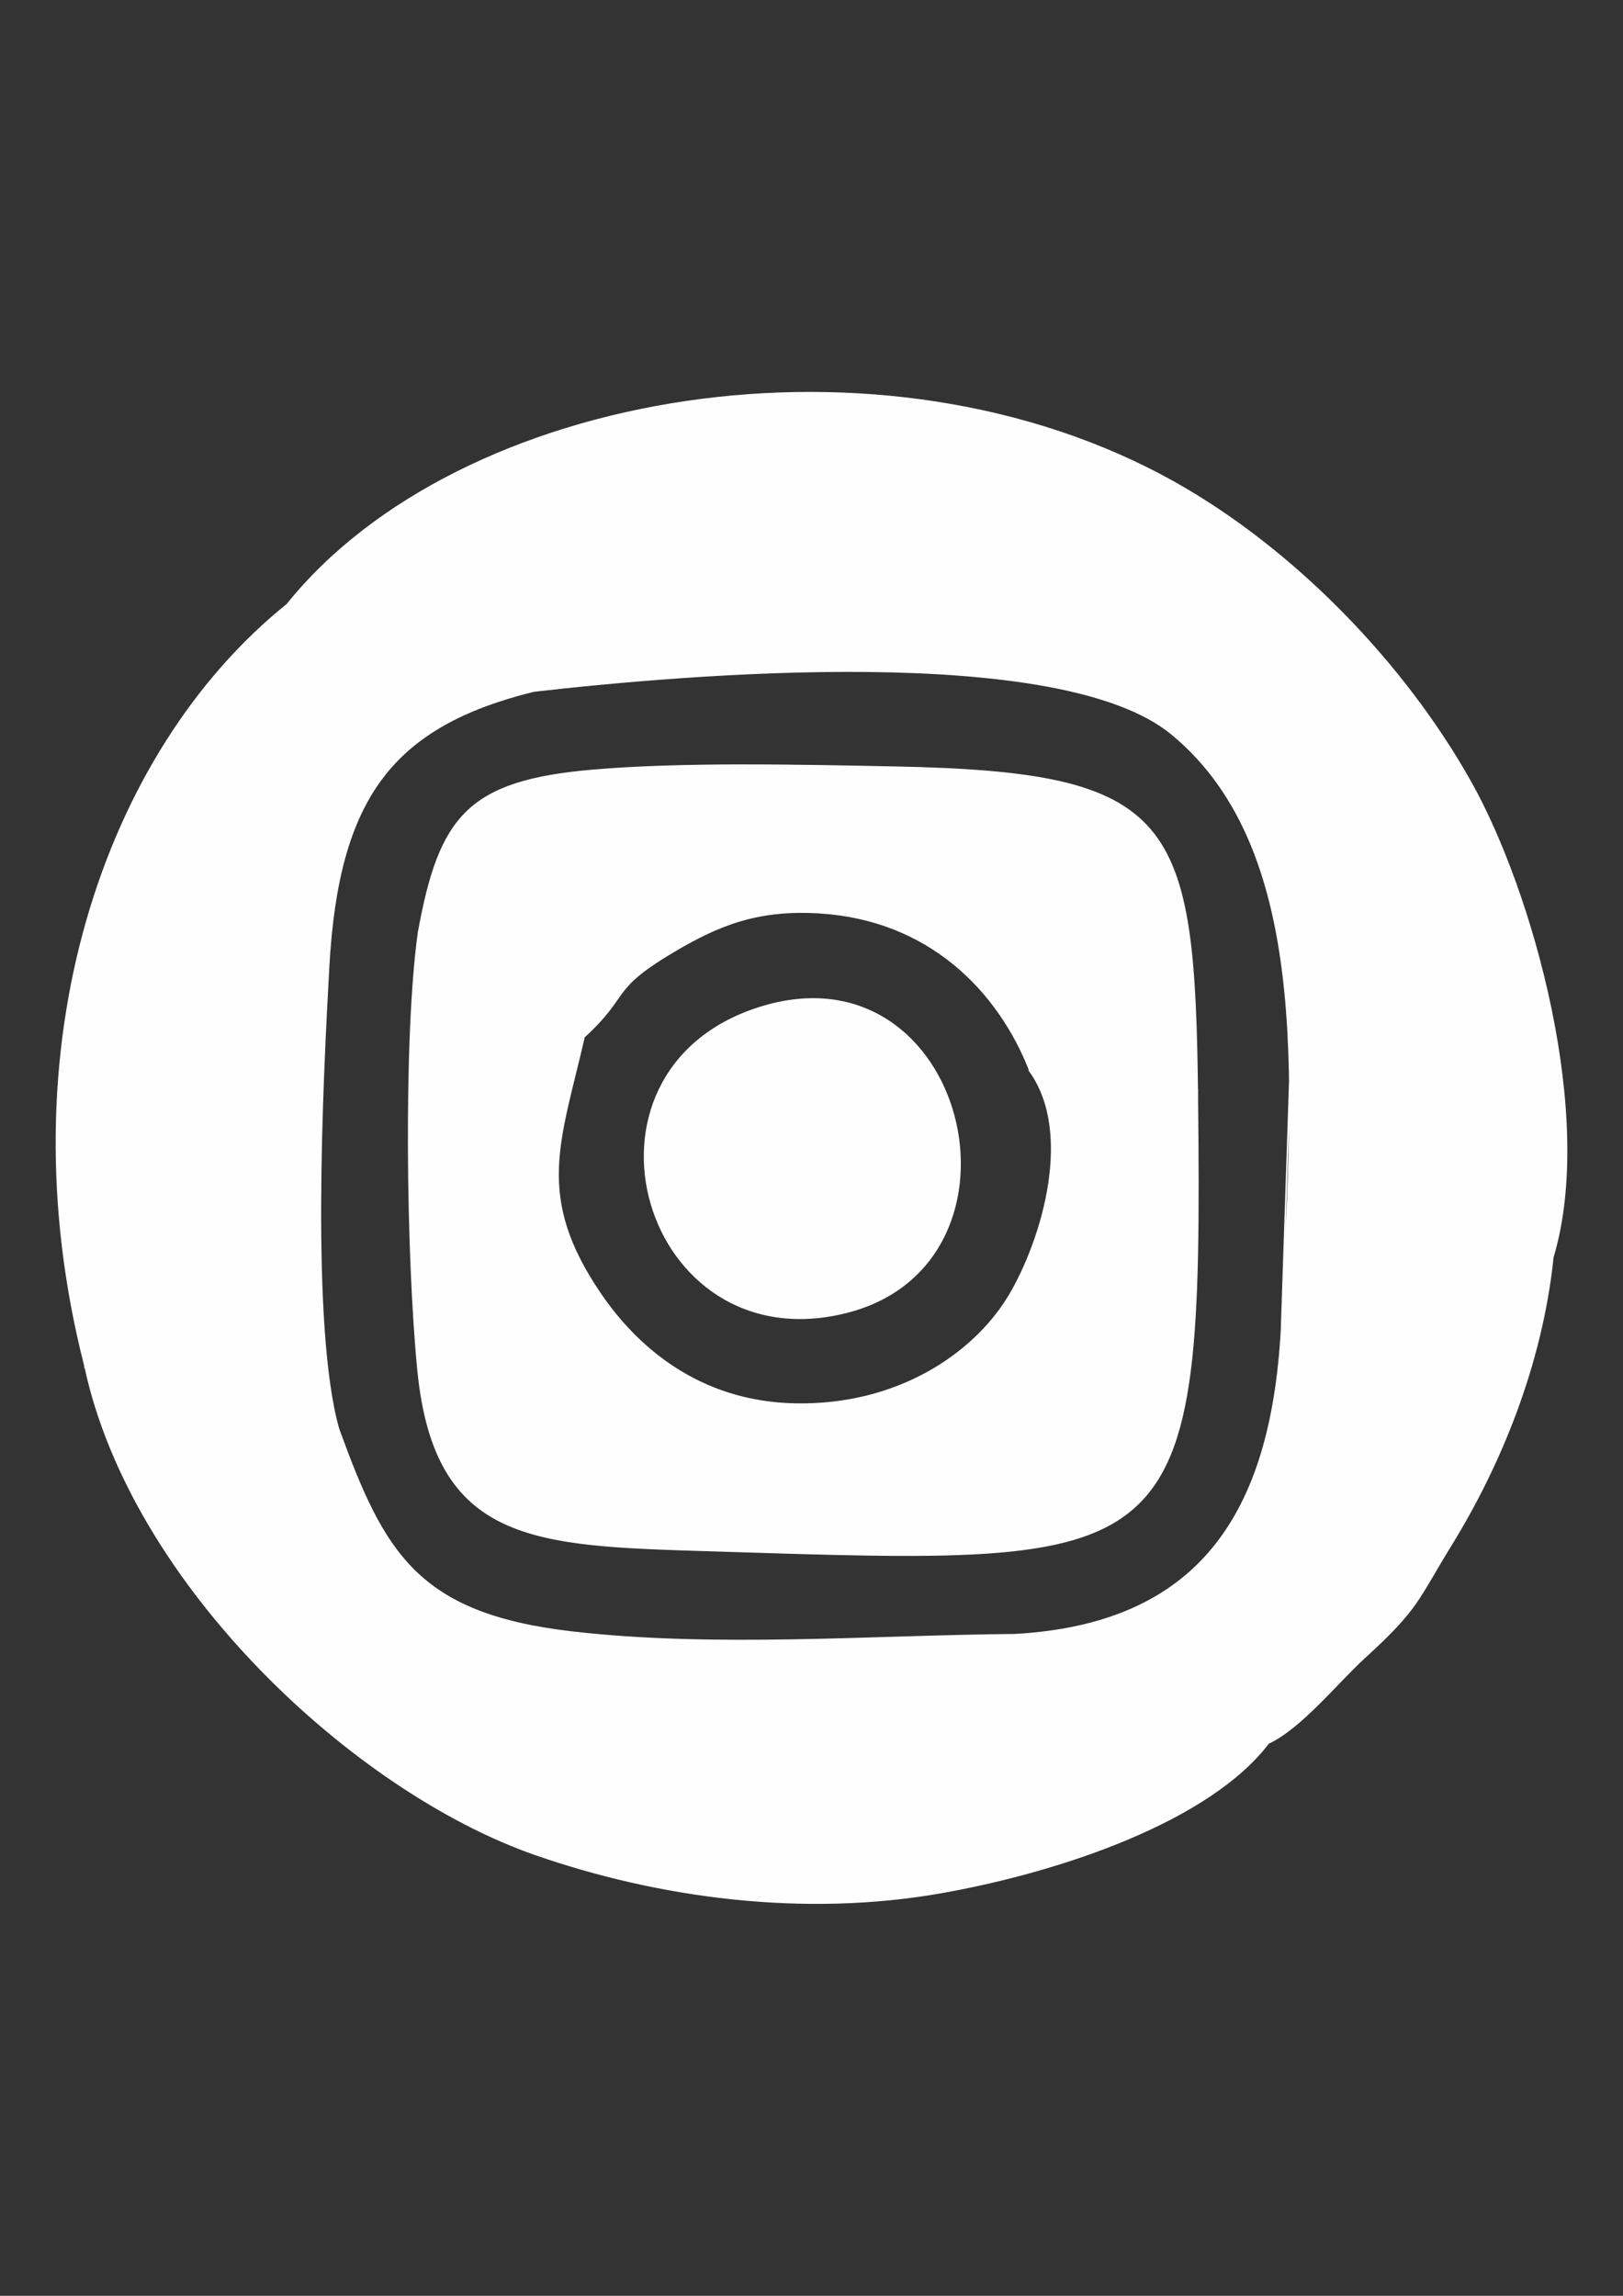 <?xml version="1.0" encoding="UTF-8"?>
<!DOCTYPE svg PUBLIC "-//W3C//DTD SVG 1.1//EN" "http://www.w3.org/Graphics/SVG/1.1/DTD/svg11.dtd">
<!-- Creator: CorelDRAW 2019 (64-Bit) -->
<svg xmlns="http://www.w3.org/2000/svg" xml:space="preserve" width="210mm" height="297mm" version="1.1" style="shape-rendering:geometricPrecision; text-rendering:geometricPrecision; image-rendering:optimizeQuality; fill-rule:evenodd; clip-rule:evenodd"
viewBox="0 0 21000 29700"
 xmlns:xlink="http://www.w3.org/1999/xlink"
 enable-background="new 0 0 512 512">
 <rect x="0" y="0" width="21000" height="29700" fill="#333333" stroke="none"/>
 <defs>
  <style type="text/css">
   <![CDATA[
    .str0 {stroke:#FEFEFE;stroke-width:20;stroke-miterlimit:22.926}
    .fil0 {fill:#FEFEFE}
   ]]>
  </style>
 </defs>
 <g id="Слой_x0020_1">
  <path class="fil0 str0" d="M16581.56 17209.19c-134.17,2406.02 -1084.77,3803.42 -3445.54,3938.41l1852.96 262.43c13.94,1.72 55.06,3.45 68.01,4.45 12.4,0.96 52.93,-2.27 65.06,-1.63l534.57 91.26c882.32,265.71 422.3,-51.86 804.58,327.17 500.81,496.51 -354.11,295.14 -50.79,718.81 424.3,-198.55 889.95,-783.6 1250.92,-1113.13 694.76,-634.27 670.32,-732 1116.89,-1457.09 625.12,-1014.95 1169.45,-2318.94 1313.89,-3716.38l-292.55 -774.59c-386.59,78.62 -1174.86,-428.21 -2008.29,-793.01 -909.63,-398.14 -695.45,-90.95 -836.89,-556.79 -178.87,-589.05 47.93,-840.83 -225.39,-1368.92l-147.43 4439.01zm-15482.09 459.71c600.04,2824.68 3486.61,5507.73 5834.02,6322.58 1568.63,544.56 3449.35,813.49 5272.96,485.91 1552.37,-278.85 3445.81,-930.37 4203.96,-1927.3 -303.32,-423.67 551.6,-222.3 50.79,-718.81 -382.28,-379.03 77.74,-61.46 -804.58,-327.17l-534.57 -91.26c-12.13,-0.64 -52.66,2.59 -65.06,1.63 -12.95,-1 -54.07,-2.73 -68.01,-4.45l-1852.96 -262.43c-1859.68,16.33 -3888.1,180.49 -5736.29,-33.44 -2006.98,-232.26 -2438.01,-1027.14 -3020.1,-2628.05 -911.08,-123.61 74.42,50.37 -804.81,-459.52 -452.38,-262.38 -292.95,-171.84 -928.07,-249.96 -556.56,-68.43 -486.45,41.4 -730.02,-193.31 -15.31,-14.75 -47.3,-52.05 -62.06,-69.39 -427.44,-500.15 -101.91,182.35 -303.68,-497.55 -41.3,41.54 -85.1,96.68 -113.72,133.94l-337.8 518.58zm0 0l337.8 -518.58c28.62,-37.26 72.42,-92.4 113.72,-133.94 201.77,679.9 -123.76,-2.6 303.68,497.55 14.76,17.34 46.75,54.64 62.06,69.39 243.57,234.71 173.46,124.88 730.02,193.31 635.12,78.12 475.69,-12.42 928.07,249.96 879.23,509.89 -106.27,335.91 804.81,459.52 -370.33,-1303.03 -210.81,-4495.74 -127.67,-5985.63 122.22,-2189.32 828.48,-3107.36 2652.04,-3560.6l-2645.72 -809.8c-489.05,-31.44 -484.14,-179.94 -542.71,-308.38 -2367.12,1902.09 -3669.65,5727.94 -2616.1,9847.2zm14392.55 -3454.05l-108.64 765.94 -1147.78 -24.47c-44.71,-35.17 -91.91,-81.31 -125.17,-116.07l-223.67 -228.98c-512.22,-616.9 -139.25,-560.89 -555.65,-747.93 599.95,852.98 96.73,2316.44 -302.41,2947.85 -454.83,719.53 -1421.74,1375.92 -2731.54,1353.44 -1262.42,-21.7 -2067.23,-748.47 -2527.51,-1422.87 -864.24,-1266.28 -525.08,-1964.52 -212.86,-3327.66 -50.88,-16.1 -183.6,-34.44 -213.58,-46.45l-160.29 -74.75c-952.79,-557.84 -130.12,-450.6 -1589.22,-494.55 -22.44,-562.8 75.56,-447.51 -177.55,-737.28 -191.09,1366.36 -147.8,4247.15 -6.5,5667.61 222.31,2235.04 1504.67,2259.15 3752.71,2329.22 6158.24,191.95 6394.81,298.87 6329.66,-5843.05zm-5669.01 -1176.87c-2599.93,827.23 -1499.94,4601.84 1128.43,3938.36 2538.19,-640.74 1551.01,-4790.88 -1128.43,-3938.36zm-4406.86 -976.91c253.11,289.77 155.11,174.48 177.55,737.28 1459.1,43.95 636.43,-63.29 1589.22,494.55l160.29 74.75c29.98,12.01 162.7,30.35 213.58,46.45 604.36,-553.88 312.49,-601.06 1144.56,-1097.2 599.18,-357.29 1106.71,-558.07 1896.85,-510.39 1412.89,85.22 2320.65,993.88 2732.91,2056.83 416.4,187.04 43.43,131.03 555.65,747.93l223.67 228.98c33.26,34.76 80.46,80.9 125.17,116.07l1147.78 24.47 108.64 -765.94c-39.44,-3632.98 -279.69,-4218.17 -3924.41,-4290.14 -1205.03,-23.8 -2735.46,-59.28 -3897.6,41.36 -1612.25,139.63 -1981.17,596.92 -2253.86,2095zm-1700.58 -4239.37c58.57,128.44 53.66,276.94 542.71,308.38l2645.72 809.8c2001.53,-228.44 6809.89,-640.01 8258.12,554.38 1871.5,1543.49 1558.05,4729.92 1419.44,7714.93l147.43 -4439.01c273.32,528.09 46.52,779.87 225.39,1368.92 141.44,465.84 -72.74,158.65 836.89,556.79 833.43,364.8 1621.7,871.63 2008.29,793.01l292.55 774.59c545.79,-1820.29 -267.61,-4722 -1059.92,-6137.91 -865.69,-1547.13 -2297.12,-3019.96 -3839.85,-3884.63 -3774.39,-2115.43 -9251.84,-1192.8 -11476.77,1580.75z"/>
 </g>
</svg>
